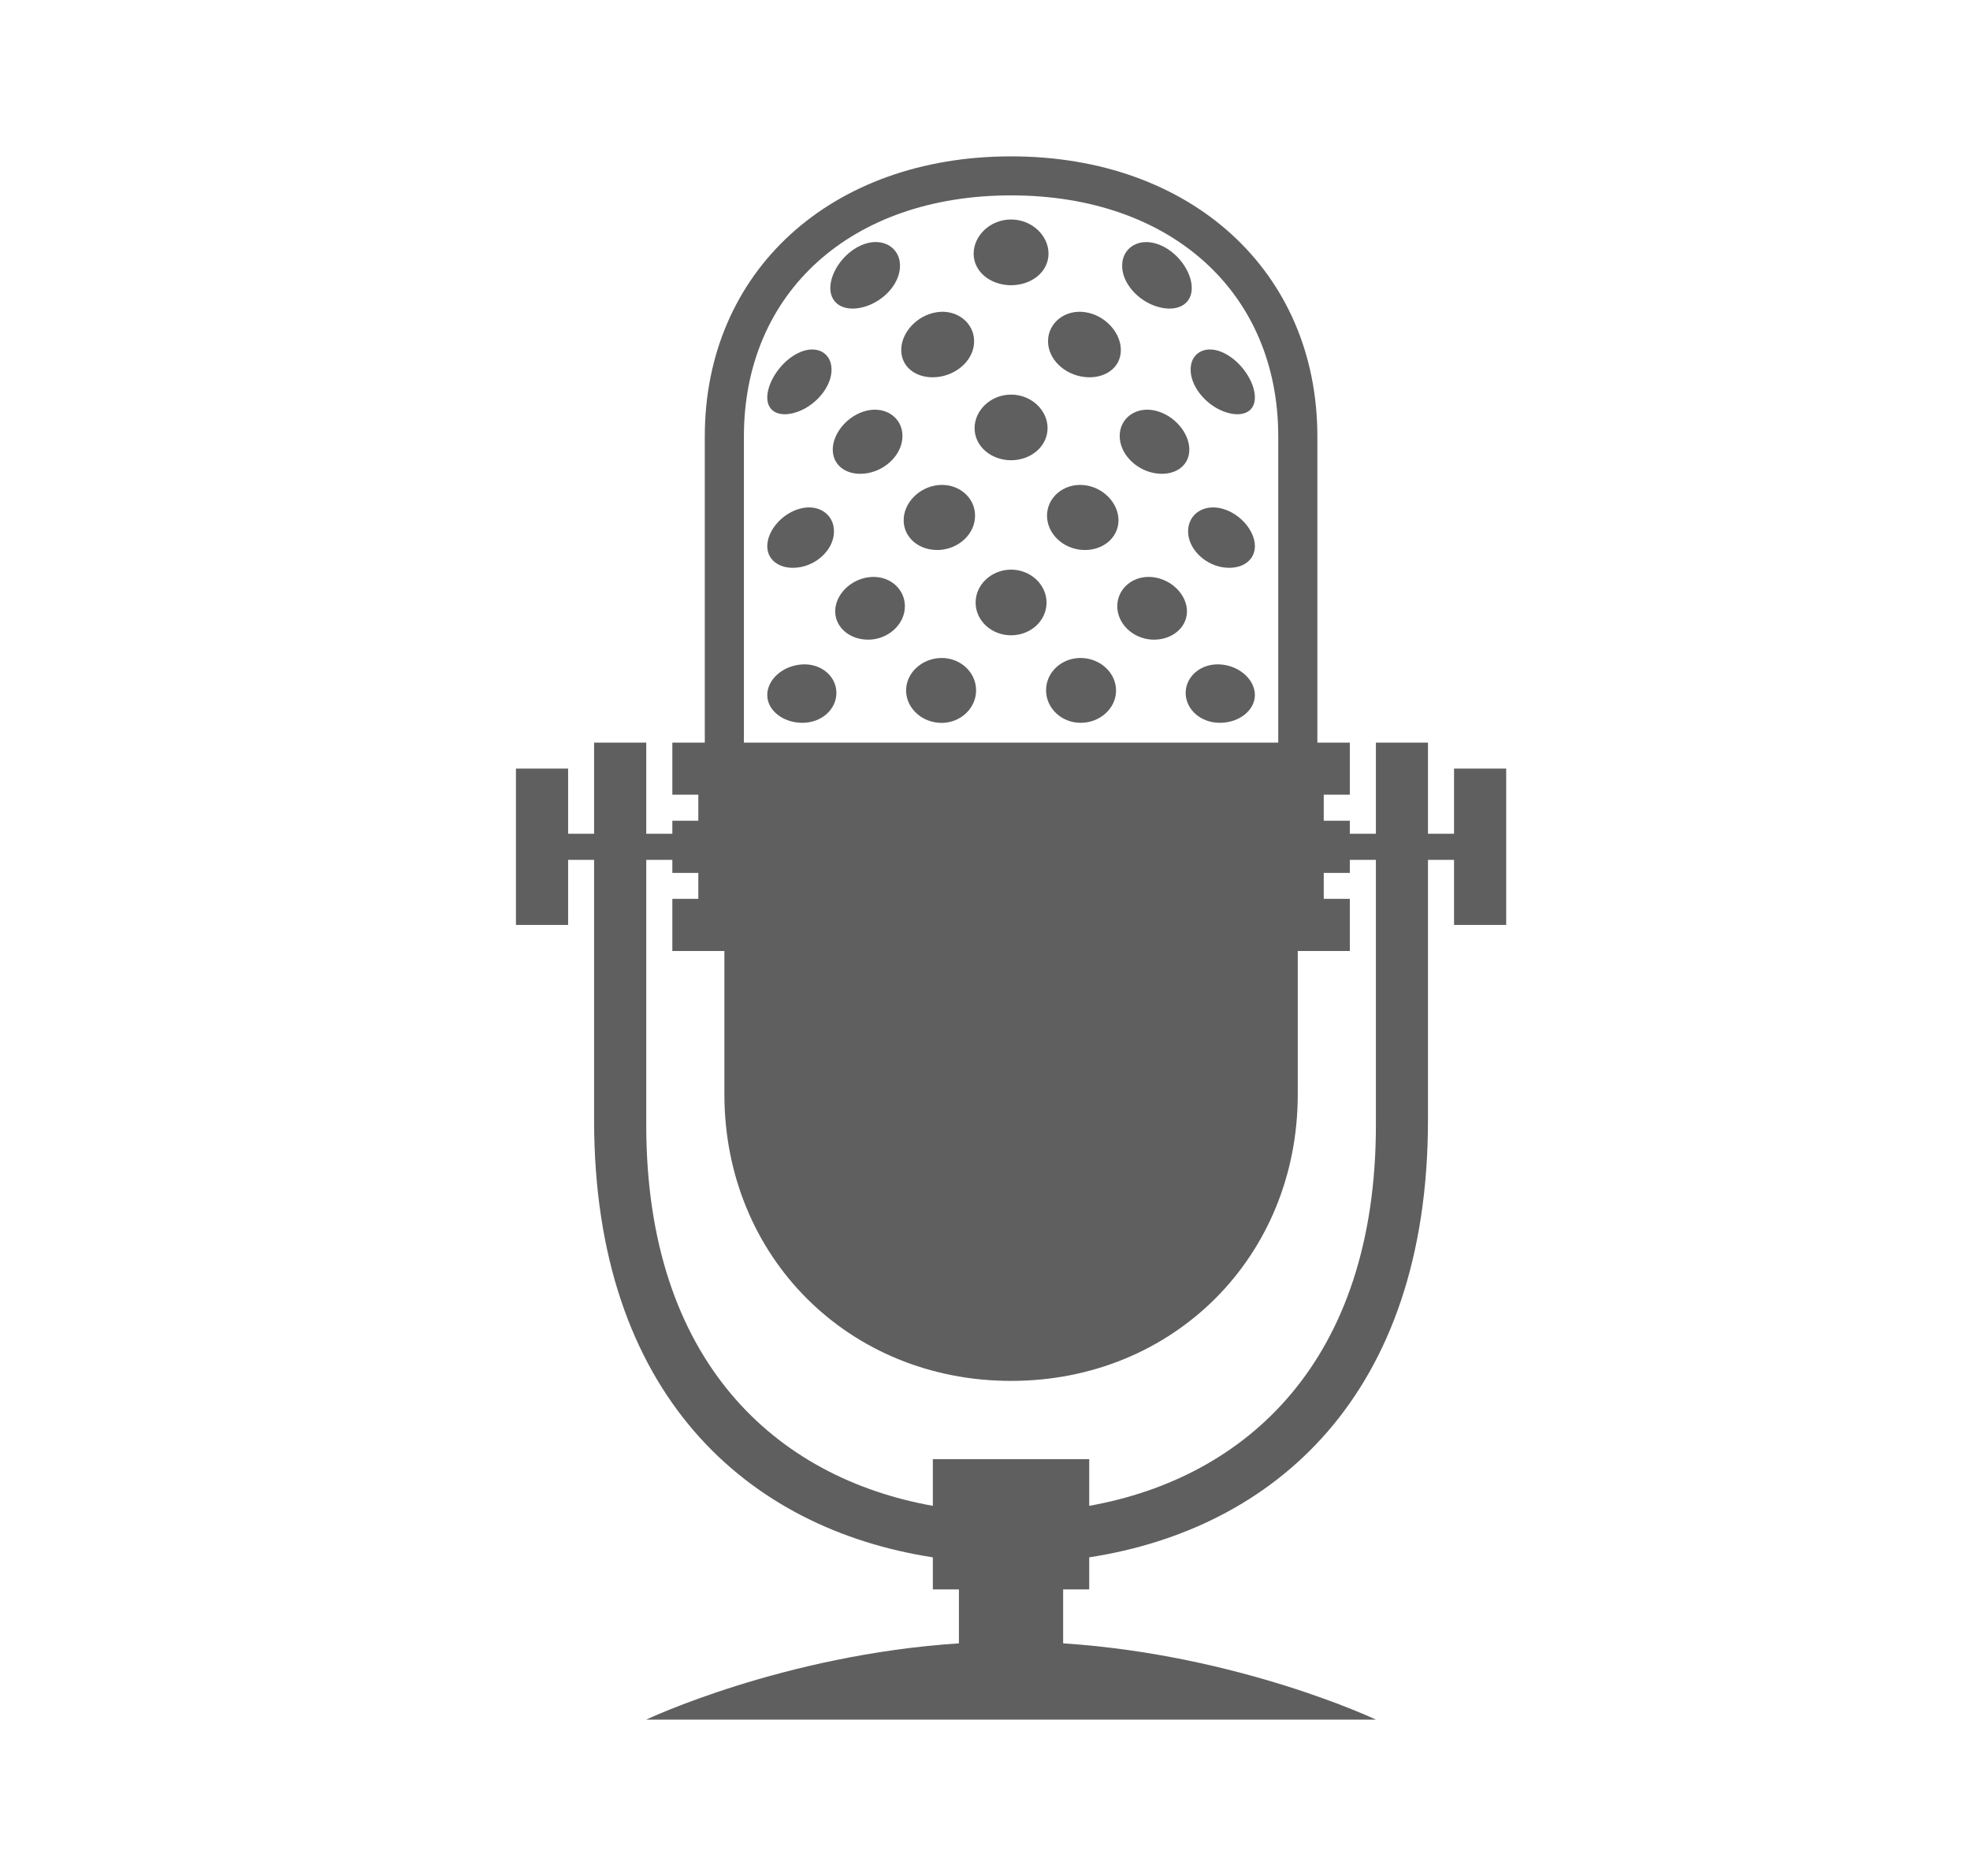 <svg width="21" height="20" viewBox="0 0 21 20" fill="none" xmlns="http://www.w3.org/2000/svg">
<path d="M15.5 8.194V8.889H15.222V7.917H14.667V8.889H14.389V8.75H14.111V8.472H14.389V7.917H14.043V4.653C14.043 2.895 12.7 1.667 10.778 1.667C8.856 1.667 7.513 2.895 7.513 4.653V7.917H7.167V8.472H7.444V8.75H7.167V8.889H6.889V7.917H6.333V8.889H6.056V8.194H5.5V9.861H6.056V9.167H6.333V11.941C6.333 14.878 7.977 16.3 9.944 16.603V16.945H10.222V17.52C8.344 17.643 6.889 18.333 6.889 18.333H14.667C14.667 18.333 13.212 17.643 11.333 17.52V16.945H11.611V16.603C13.579 16.3 15.222 14.878 15.222 11.941V9.167H15.5V9.861H16.056V8.194H15.5ZM7.93 4.653C7.93 3.116 9.074 2.083 10.778 2.083C12.481 2.083 13.626 3.116 13.626 4.653V7.917H7.93V4.653ZM14.667 11.994C14.667 14.511 13.286 15.755 11.611 16.054V15.556H9.944V16.054C8.269 15.755 6.889 14.511 6.889 11.994V9.167H7.167V9.306H7.444V9.583H7.167V10.139H7.722V11.667C7.722 13.395 9.044 14.722 10.778 14.722C12.512 14.722 13.834 13.395 13.834 11.667V10.139H14.389V9.583H14.111V9.306H14.389V9.167H14.667V11.994Z" fill="#5F5F5F"/>
<path d="M8.544 7.084C8.342 7.099 8.179 7.246 8.179 7.409C8.178 7.572 8.346 7.705 8.55 7.706C8.755 7.708 8.919 7.563 8.916 7.383C8.913 7.204 8.746 7.068 8.544 7.084ZM10.029 7.015C9.821 7.021 9.656 7.179 9.659 7.366C9.662 7.553 9.831 7.706 10.036 7.707C10.24 7.707 10.406 7.551 10.405 7.358C10.404 7.164 10.234 7.01 10.029 7.015ZM11.528 7.015C11.321 7.01 11.152 7.164 11.151 7.357C11.15 7.551 11.317 7.707 11.521 7.706C11.725 7.706 11.895 7.553 11.897 7.366C11.9 7.179 11.735 7.02 11.528 7.015ZM13.013 7.084C12.81 7.068 12.643 7.204 12.639 7.383C12.637 7.563 12.801 7.708 13.006 7.706C13.211 7.705 13.377 7.572 13.377 7.409C13.376 7.246 13.214 7.099 13.013 7.084ZM8.533 6.046C8.731 6.009 8.894 5.84 8.89 5.66C8.888 5.48 8.722 5.37 8.527 5.423C8.332 5.476 8.179 5.66 8.179 5.823C8.179 5.986 8.335 6.082 8.533 6.046ZM10.009 5.171C9.797 5.189 9.63 5.364 9.633 5.551C9.636 5.739 9.806 5.875 10.016 5.863C10.225 5.85 10.395 5.689 10.394 5.497C10.394 5.304 10.22 5.154 10.009 5.171ZM11.54 5.863C11.749 5.875 11.92 5.739 11.923 5.551C11.925 5.364 11.759 5.189 11.547 5.171C11.336 5.154 11.162 5.304 11.161 5.497C11.161 5.689 11.331 5.851 11.54 5.863ZM13.029 5.423C12.833 5.37 12.668 5.48 12.665 5.66C12.662 5.839 12.825 6.009 13.023 6.046C13.221 6.082 13.377 5.986 13.377 5.823C13.377 5.661 13.224 5.476 13.029 5.423ZM9.268 6.153C9.063 6.176 8.901 6.344 8.903 6.521C8.906 6.699 9.073 6.83 9.279 6.819C9.483 6.806 9.649 6.647 9.646 6.458C9.643 6.27 9.473 6.13 9.268 6.153ZM10.778 6.073C10.568 6.073 10.398 6.235 10.4 6.427C10.402 6.619 10.57 6.773 10.778 6.773C10.986 6.773 11.155 6.619 11.156 6.427C11.158 6.235 10.988 6.073 10.778 6.073ZM12.288 6.153C12.083 6.13 11.913 6.27 11.91 6.459C11.908 6.647 12.073 6.807 12.278 6.819C12.482 6.83 12.65 6.699 12.653 6.522C12.655 6.344 12.492 6.176 12.288 6.153ZM9.239 4.378C9.034 4.427 8.875 4.621 8.877 4.798C8.88 4.976 9.045 5.081 9.25 5.044C9.455 5.007 9.623 4.833 9.62 4.644C9.618 4.455 9.444 4.33 9.239 4.378ZM10.778 4.907C10.992 4.906 11.165 4.759 11.167 4.566C11.168 4.374 10.995 4.207 10.778 4.207C10.562 4.207 10.388 4.374 10.389 4.566C10.39 4.759 10.565 4.906 10.778 4.907ZM12.316 4.378C12.113 4.33 11.938 4.455 11.936 4.644C11.933 4.833 12.102 5.007 12.306 5.044C12.511 5.081 12.676 4.975 12.678 4.798C12.681 4.621 12.522 4.427 12.316 4.378ZM8.516 4.385C8.708 4.31 8.867 4.116 8.864 3.936C8.862 3.757 8.698 3.671 8.51 3.763C8.322 3.854 8.18 4.074 8.179 4.237C8.178 4.4 8.326 4.459 8.516 4.385ZM9.997 4.019C10.21 3.994 10.386 3.829 10.384 3.636C10.383 3.444 10.204 3.297 9.99 3.328C9.773 3.359 9.604 3.549 9.607 3.736C9.61 3.924 9.782 4.044 9.997 4.019ZM11.559 4.019C11.773 4.044 11.946 3.924 11.948 3.736C11.951 3.549 11.782 3.359 11.566 3.328C11.351 3.297 11.173 3.443 11.172 3.636C11.171 3.829 11.346 3.994 11.559 4.019ZM13.04 4.385C13.23 4.459 13.378 4.4 13.377 4.237C13.377 4.074 13.234 3.854 13.046 3.763C12.858 3.671 12.694 3.757 12.692 3.936C12.689 4.116 12.849 4.311 13.04 4.385ZM9.221 3.269C9.426 3.207 9.597 3.018 9.594 2.829C9.592 2.641 9.415 2.53 9.21 2.603C9.005 2.677 8.849 2.898 8.851 3.075C8.854 3.252 9.016 3.331 9.221 3.269ZM10.778 3.041C10.998 3.04 11.176 2.898 11.177 2.706C11.179 2.513 11 2.34 10.778 2.34C10.555 2.34 10.378 2.513 10.379 2.706C10.38 2.898 10.558 3.04 10.778 3.041ZM12.335 3.269C12.54 3.331 12.702 3.252 12.704 3.075C12.707 2.898 12.55 2.677 12.345 2.604C12.14 2.53 11.964 2.641 11.962 2.829C11.959 3.017 12.13 3.207 12.335 3.269Z" fill="#5F5F5F"/>
</svg>
